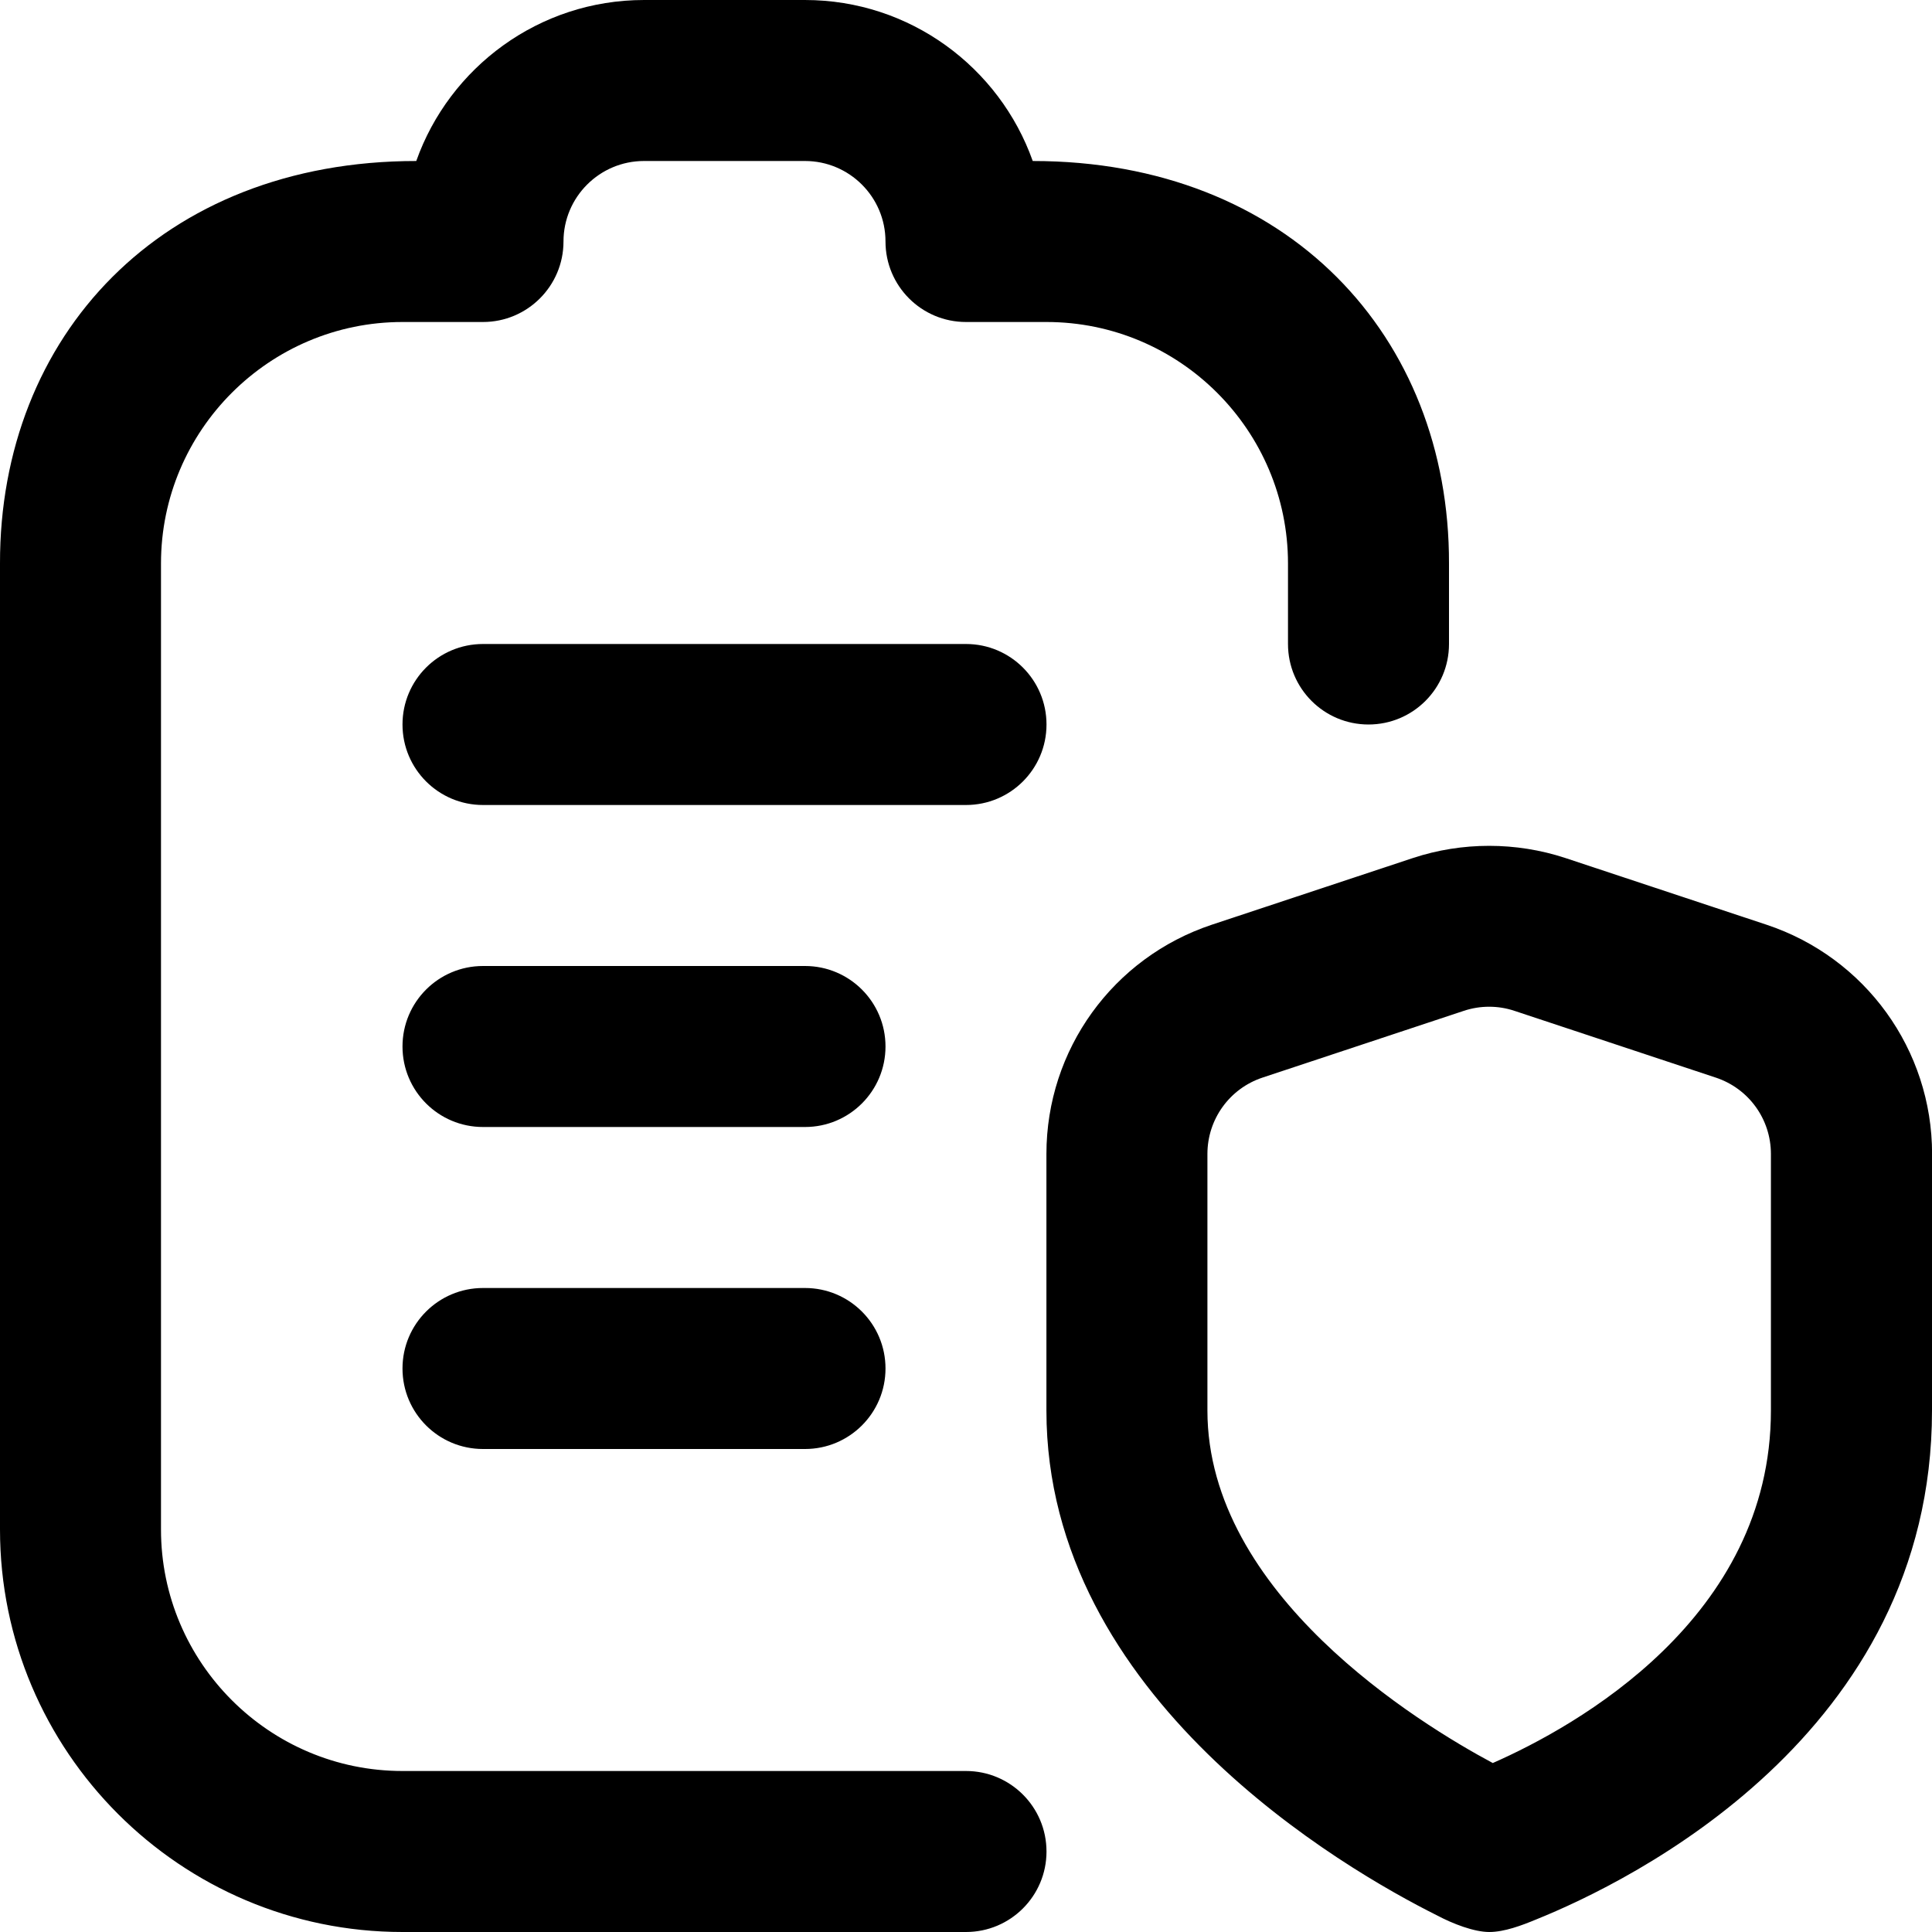 <svg id="Layer_1" viewBox="0 0 24 24" xmlns="http://www.w3.org/2000/svg" data-name="Layer 1"><path d="m13 23c0 .553-.448 1-1 1h-7c-2.757 0-5-2.243-5-5v-12c-.005-2.821 2-5 5.171-5 .413-1.164 1.525-2 2.829-2h2c1.304 0 2.416.836 2.829 2 3.171 0 5.177 2.179 5.171 5v1c0 .553-.448 1-1 1s-1-.447-1-1v-1c0-1.654-1.346-3-3-3h-1c-.552 0-1-.447-1-1s-.449-1-1-1h-2c-.551 0-1 .448-1 1s-.448 1-1 1h-1c-1.654 0-3 1.346-3 3v12c0 1.654 1.346 3 3 3h7c.552 0 1 .447 1 1zm-3-11h-4c-.552 0-1 .447-1 1s.448 1 1 1h4c.552 0 1-.447 1-1s-.448-1-1-1zm0 4h-4c-.552 0-1 .447-1 1s.448 1 1 1h4c.552 0 1-.447 1-1s-.448-1-1-1zm3-7c0-.553-.448-1-1-1h-6c-.552 0-1 .447-1 1s.448 1 1 1h6c.552 0 1-.447 1-1zm11 5.335v3.187c0 4.029-3.764 5.857-4.917 6.322-.178.074-.395.156-.583.156s-.453-.102-.648-.206c-1.138-.568-4.853-2.701-4.853-6.272v-3.187c0-1.295.826-2.439 2.055-2.848l2.5-.829c.609-.201 1.279-.201 1.89 0l2.5.829c1.229.408 2.057 1.553 2.057 2.848zm-2.001 0c0-.432-.275-.813-.686-.949l-2.5-.829c-.203-.068-.426-.068-.629 0l-2.5.829c-.41.136-.685.518-.685.949v3.187c0 2.281 2.629 3.889 3.545 4.379 1.031-.454 3.455-1.798 3.455-4.379z"/></svg>